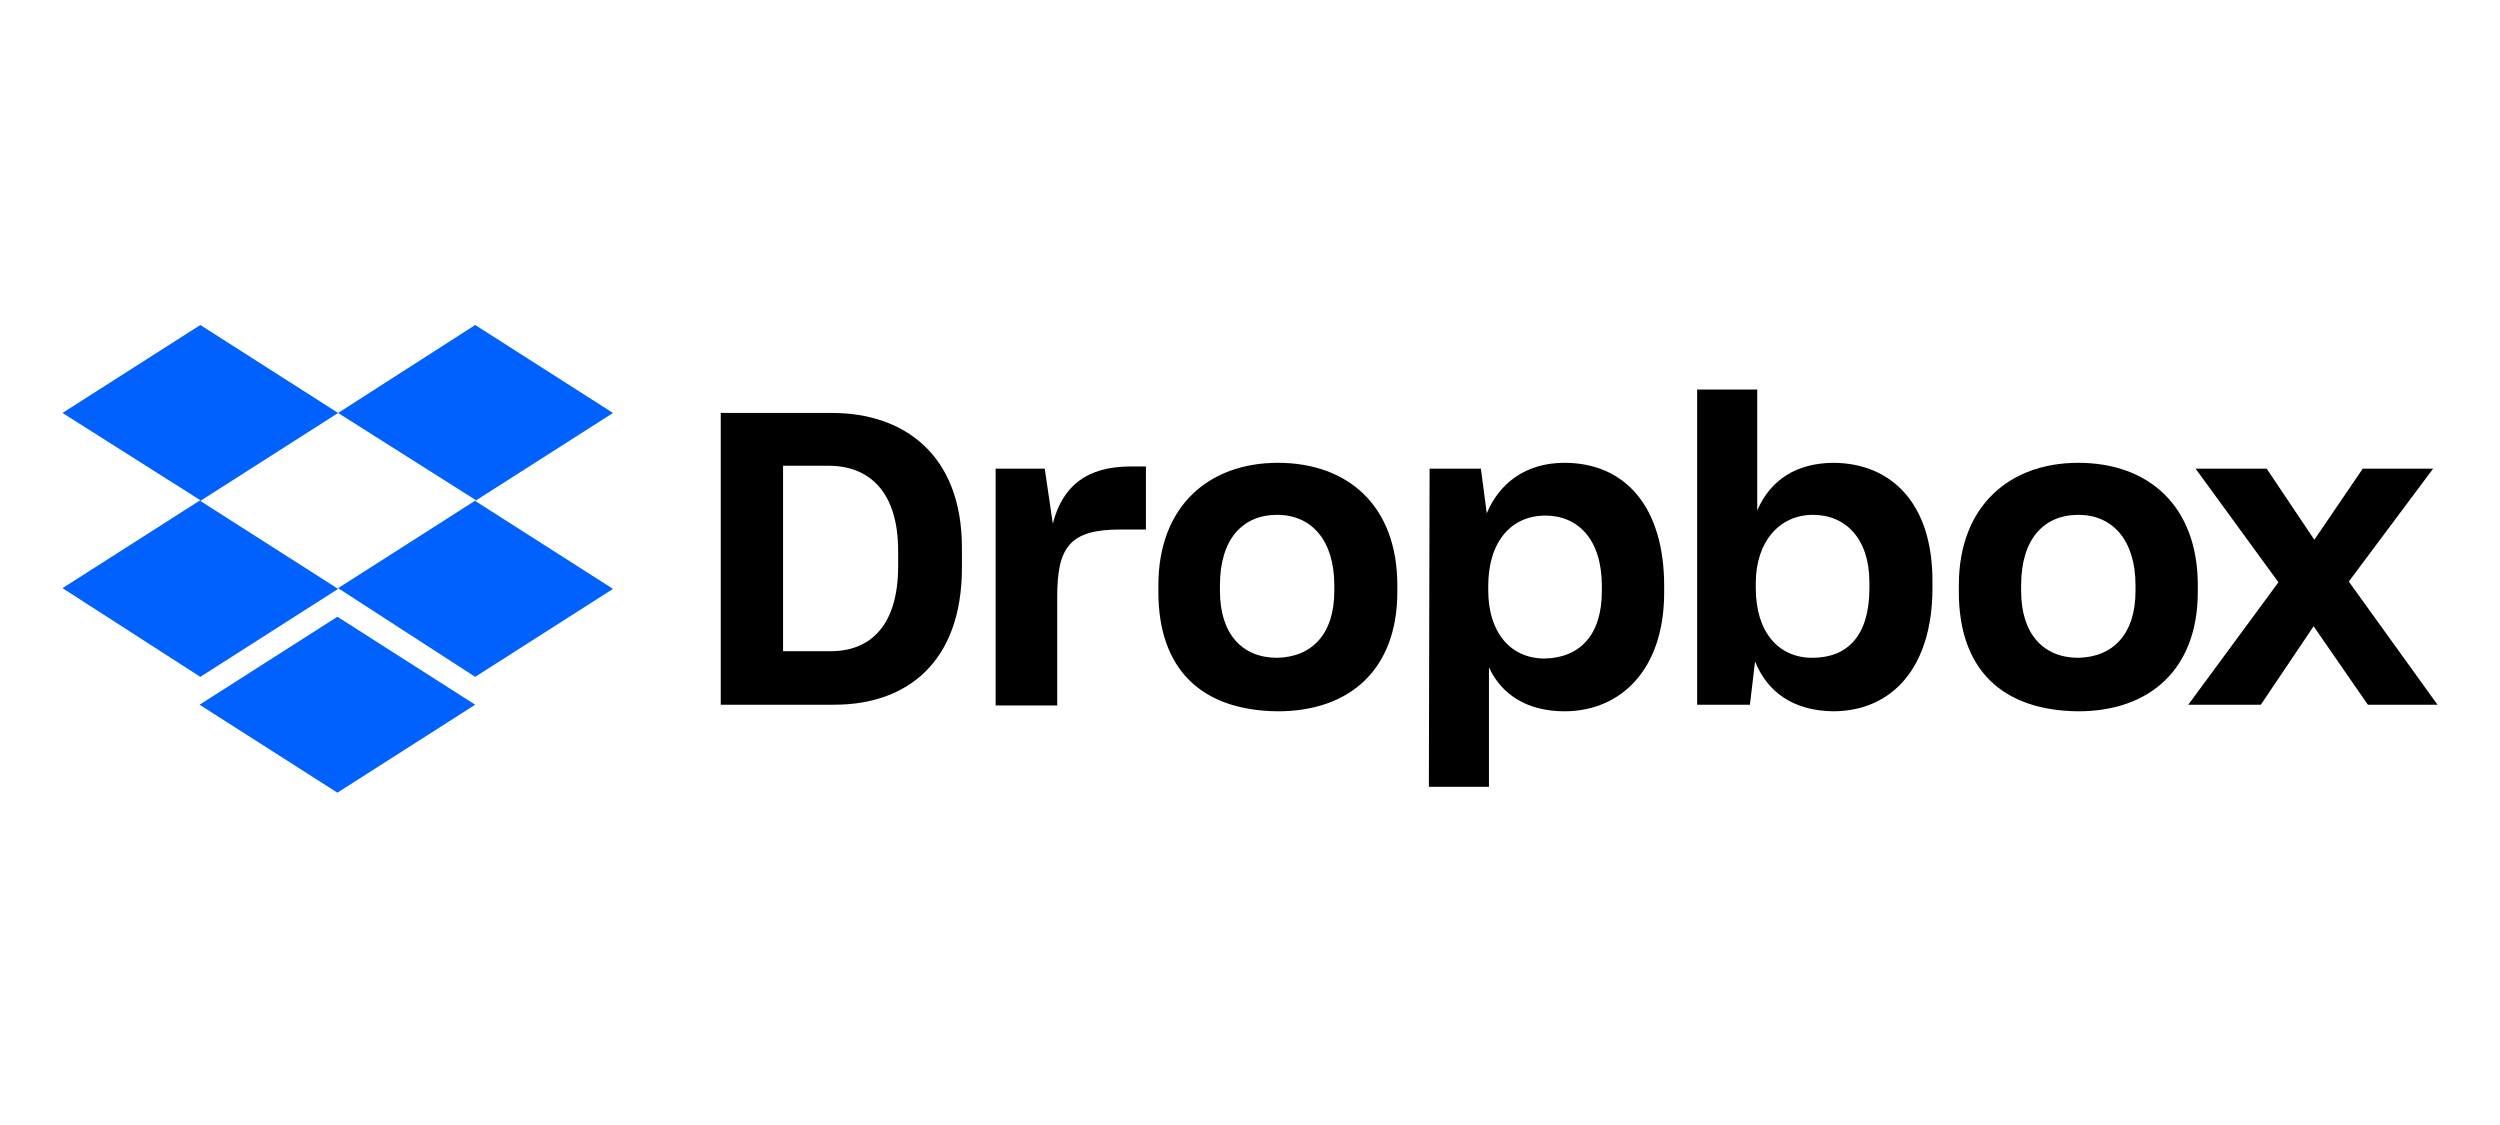 <?xml version="1.0" encoding="UTF-8"?>
<svg width="200px" height="90px" viewBox="0 0 200 90" version="1.1" xmlns="http://www.w3.org/2000/svg" xmlns:xlink="http://www.w3.org/1999/xlink">
    <!-- Generator: Sketch 52.6 (67491) - http://www.bohemiancoding.com/sketch -->
    <title>Slice</title>
    <desc>Created with Sketch.</desc>
    <g id="Page-1" stroke="none" stroke-width="1" fill="none" fill-rule="evenodd">
        <g id="6" fill-rule="nonzero">
            <rect id="Rectangle-Copy-4" x="0" y="0" width="200" height="90"></rect>
            <g id="Group-2" transform="translate(5, 26)">
                <path d="M22.049,7.037 L11.025,14.074 L22.049,21.111 L11.025,28.148 L-4.26325641e-14,21.052 L11.025,14.015 L-4.26325641e-14,7.037 L11.025,-2.13162821e-14 L22.049,7.037 Z M10.966,30.377 L21.991,23.34 L33.015,30.377 L21.991,37.414 L10.966,30.377 Z M22.049,21.052 L33.074,14.015 L22.049,7.037 L33.015,-2.13162821e-14 L44.04,7.037 L33.015,14.074 L44.04,21.111 L33.015,28.148 L22.049,21.052 Z" id="Shape" fill="#0061FF"></path>
                <path d="M52.66,7.037 L61.574,7.037 C67.262,7.037 71.954,10.321 71.954,17.827 L71.954,19.41 C71.954,26.975 67.556,30.377 61.75,30.377 L52.66,30.377 L52.66,7.037 Z M57.645,11.259 L57.645,26.096 L61.457,26.096 C64.682,26.096 66.852,23.985 66.852,19.293 L66.852,18.062 C66.852,13.37 64.565,11.259 61.281,11.259 L57.645,11.259 Z M74.593,11.494 L78.58,11.494 L79.225,15.892 C79.988,12.901 81.923,11.318 85.441,11.318 L86.673,11.318 L86.673,16.361 L84.62,16.361 C80.574,16.361 79.577,17.769 79.577,21.756 L79.577,30.435 L74.651,30.435 L74.651,11.494 L74.593,11.494 Z M87.67,21.346 L87.67,20.818 C87.67,14.485 91.716,11.025 97.228,11.025 C102.858,11.025 106.787,14.485 106.787,20.818 L106.787,21.346 C106.787,27.562 102.975,30.904 97.228,30.904 C91.13,30.846 87.67,27.562 87.67,21.346 Z M101.744,21.287 L101.744,20.818 C101.744,17.299 99.985,15.188 97.17,15.188 C94.414,15.188 92.596,17.123 92.596,20.818 L92.596,21.287 C92.596,24.688 94.355,26.623 97.17,26.623 C99.985,26.565 101.744,24.688 101.744,21.287 Z M109.367,11.494 L113.472,11.494 L113.941,15.071 C114.938,12.667 117.049,11.025 120.157,11.025 C124.966,11.025 128.133,14.485 128.133,20.877 L128.133,21.404 C128.133,27.62 124.614,30.904 120.157,30.904 C117.167,30.904 115.114,29.556 114.117,27.386 L114.117,36.944 L109.309,36.944 L109.367,11.494 Z M123.148,21.287 L123.148,20.877 C123.148,17.123 121.213,15.247 118.633,15.247 C115.877,15.247 114.059,17.358 114.059,20.877 L114.059,21.228 C114.059,24.571 115.818,26.682 118.574,26.682 C121.389,26.623 123.148,24.806 123.148,21.287 Z M135.404,26.917 L134.994,30.377 L130.772,30.377 L130.772,5.16 L135.58,5.16 L135.58,14.836 C136.636,12.373 138.747,11.025 141.738,11.025 C146.253,11.083 149.596,14.191 149.596,20.466 L149.596,21.052 C149.596,27.327 146.429,30.904 141.62,30.904 C138.454,30.846 136.401,29.38 135.404,26.917 Z M144.552,21.052 L144.552,20.583 C144.552,17.123 142.676,15.188 140.037,15.188 C137.34,15.188 135.463,17.358 135.463,20.642 L135.463,21.052 C135.463,24.571 137.281,26.623 139.978,26.623 C142.852,26.623 144.552,24.806 144.552,21.052 Z M151.707,21.346 L151.707,20.818 C151.707,14.485 155.753,11.025 161.265,11.025 C166.895,11.025 170.824,14.485 170.824,20.818 L170.824,21.346 C170.824,27.562 166.954,30.904 161.265,30.904 C155.167,30.846 151.707,27.562 151.707,21.346 Z M165.84,21.287 L165.84,20.818 C165.84,17.299 164.08,15.188 161.265,15.188 C158.509,15.188 156.691,17.123 156.691,20.818 L156.691,21.287 C156.691,24.688 158.451,26.623 161.265,26.623 C164.08,26.565 165.84,24.688 165.84,21.287 Z M177.275,20.583 L170.648,11.494 L176.336,11.494 L180.148,17.182 L184.019,11.494 L189.648,11.494 L182.904,20.525 L190,30.377 L184.429,30.377 L180.09,24.102 L175.867,30.377 L170.062,30.377 L177.275,20.583 Z" id="Shape" fill="#000000"></path>
            </g>
        </g>
    </g>
</svg>